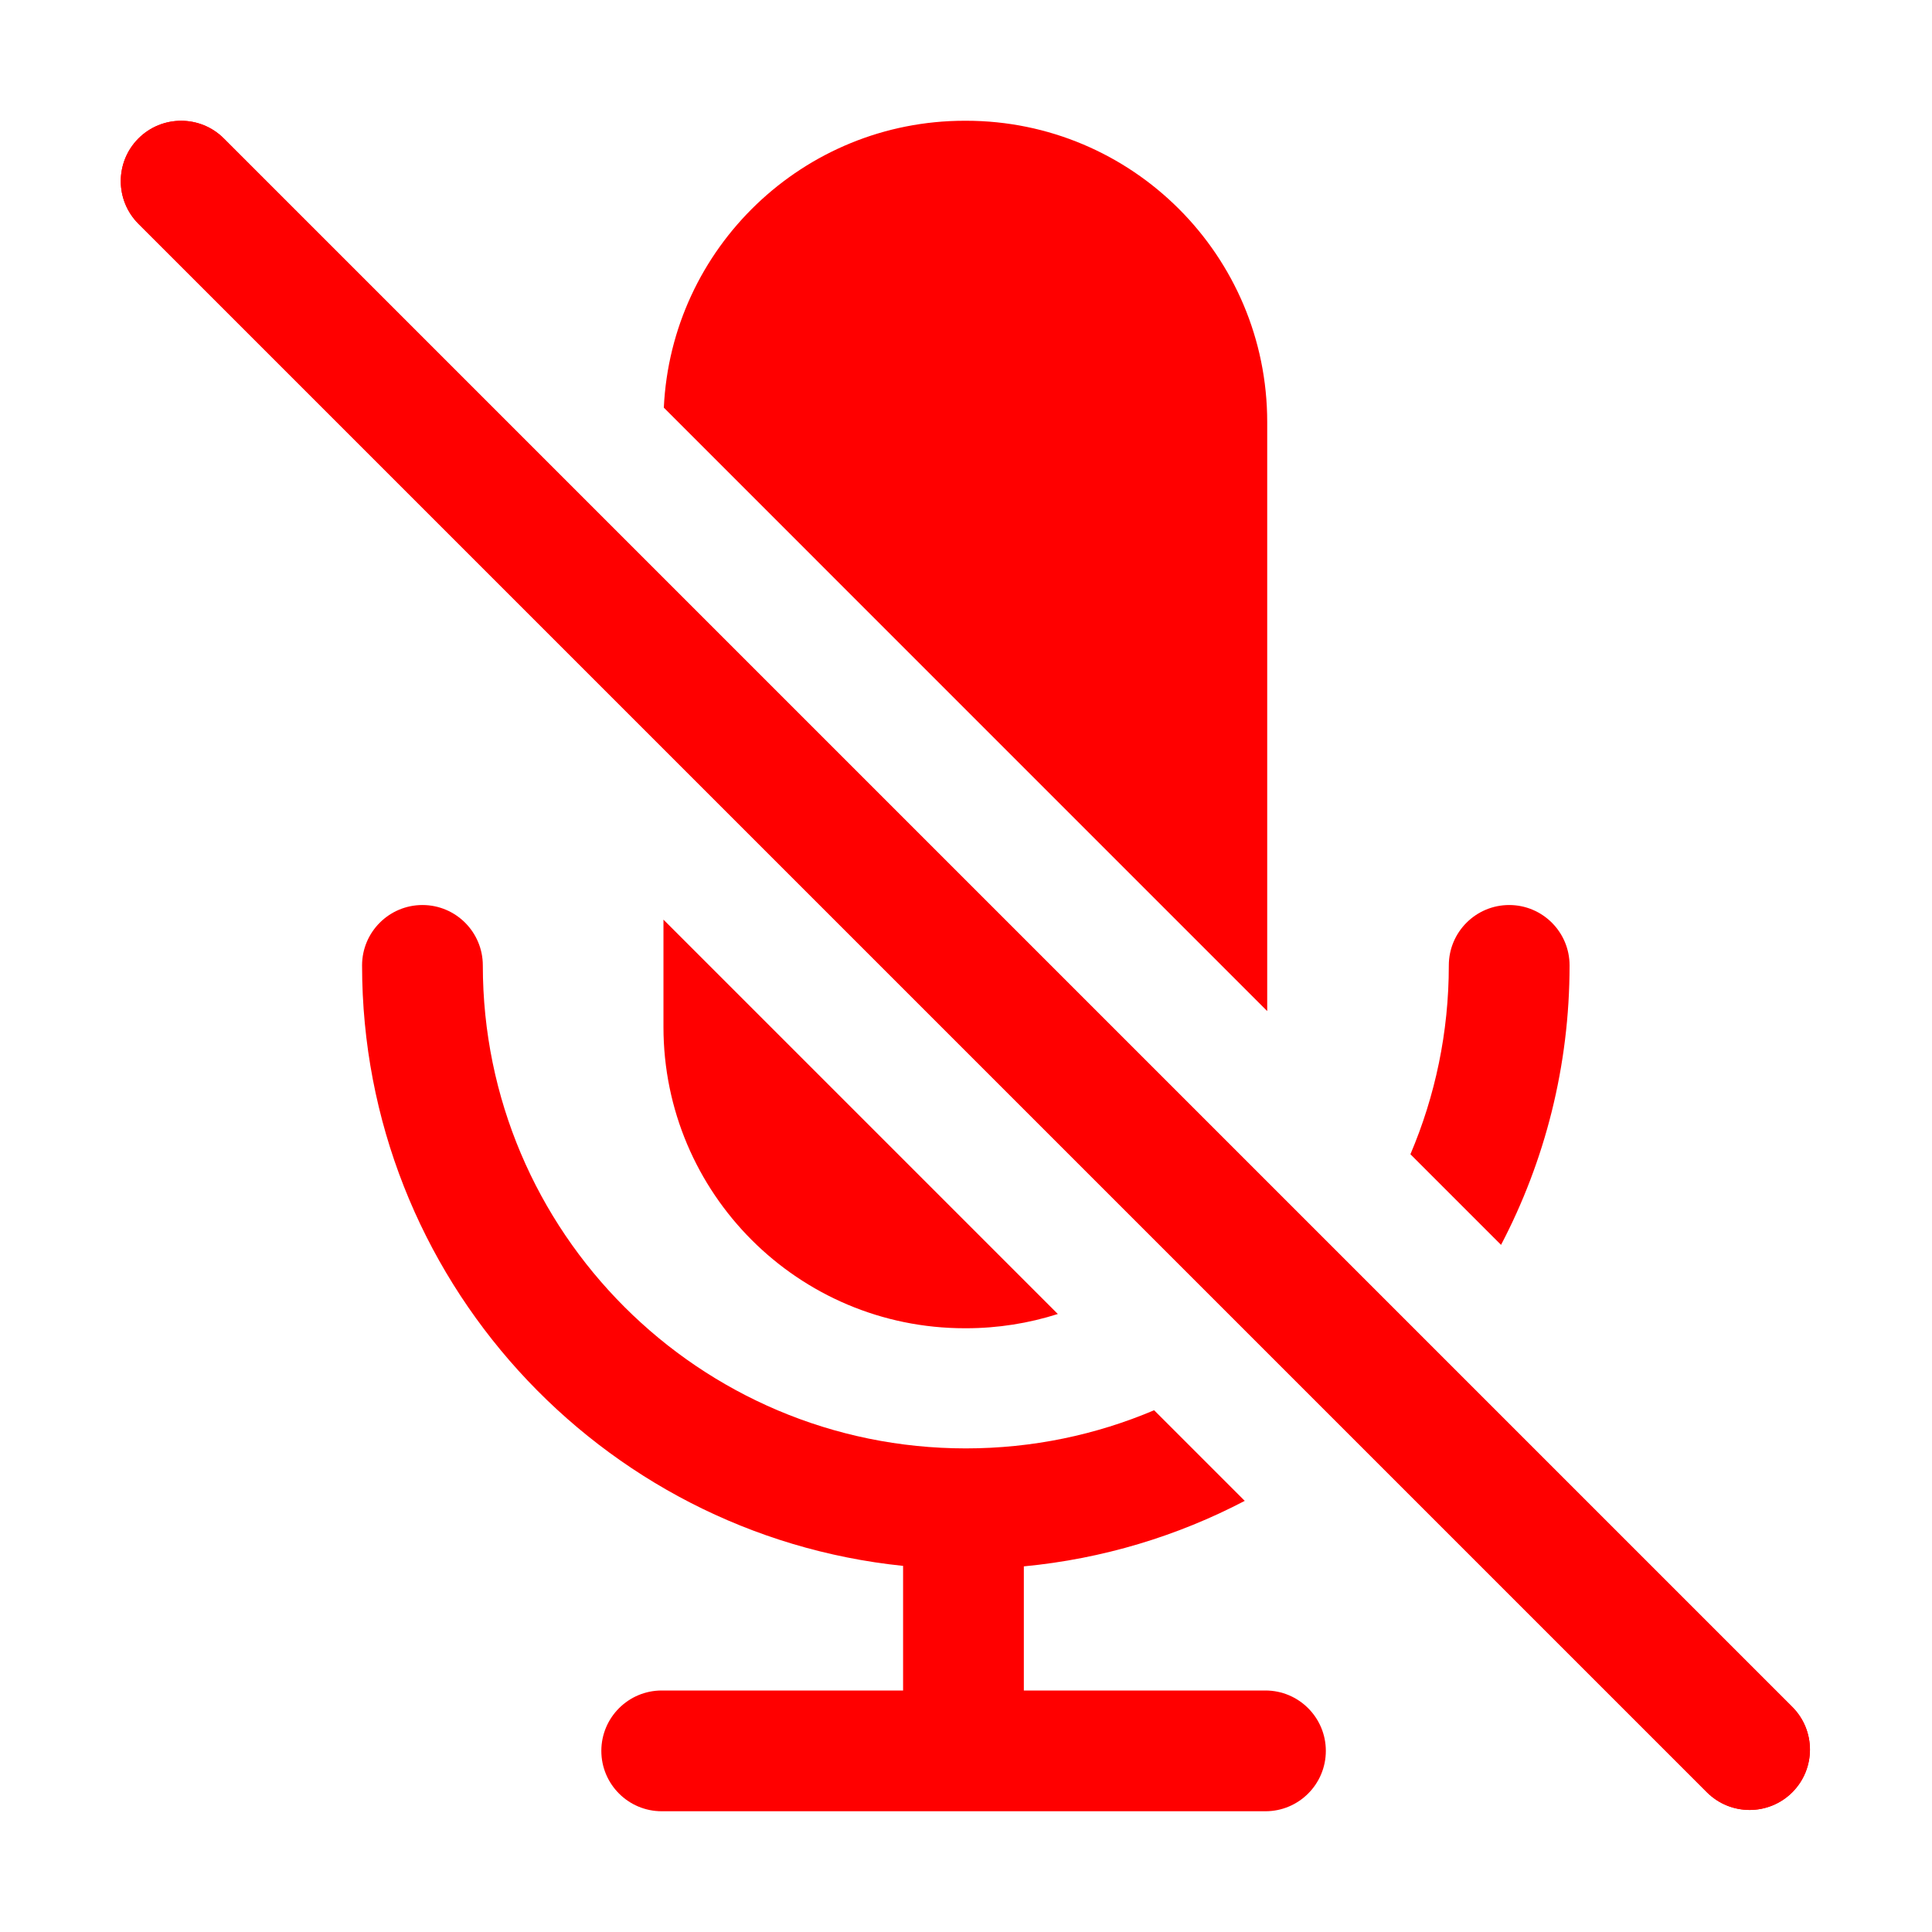 <?xml version="1.0" ?><!DOCTYPE svg  PUBLIC '-//W3C//DTD SVG 1.1//EN'  'http://www.w3.org/Graphics/SVG/1.1/DTD/svg11.dtd'><svg height="100%" style="fill:red;fill-rule:evenodd;clip-rule:evenodd;stroke-linejoin:round;stroke-miterlimit:2;" version="1.1" viewBox="0 0 32 32" width="100%" xml:space="preserve" xmlns="http://www.w3.org/2000/svg" xmlnsSerif="http://www.serif.com/" xmlnsXlink="http://www.w3.org/1999/xlink"><path d="M2.293,3.707l25.979,25.979c0.39,0.39 1.024,0.39 1.414,-0c0.39,-0.39 0.39,-1.024 -0,-1.414l-25.979,-25.979c-0.39,-0.39 -1.024,-0.39 -1.414,-0c-0.39,0.39 -0.39,1.024 -0,1.414Z"/><path d="M2.293,3.707l25.979,25.979c0.39,0.39 1.024,0.39 1.414,-0c0.39,-0.39 0.39,-1.024 -0,-1.414l-25.979,-25.979c-0.39,-0.39 -1.024,-0.39 -1.414,-0c-0.39,0.39 -0.39,1.024 -0,1.414Z"/><path d="M14.958,25.936l0,2.064l-3.998,0c-0.552,-0 -1,0.448 -1,1c-0,0.552 0.448,1 1,1l10,0c0.552,-0 1,-0.448 1,-1c-0,-0.552 -0.448,-1 -1,-1l-4.002,0l0,-2.056c1.31,-0.125 2.546,-0.503 3.659,-1.085l-1.501,-1.501c-0.959,0.407 -2.013,0.632 -3.119,0.632c-4.415,-0 -8,-3.585 -8,-8c-0,-0.552 -0.448,-1 -1,-1c-0.552,-0 -1,0.448 -1,1c-0,5.168 3.93,9.427 8.961,9.946Zm8.403,-6.818l1.501,1.501c0.725,-1.384 1.135,-2.959 1.135,-4.629c-0,-0.552 -0.448,-1 -1,-1c-0.552,-0 -1,0.448 -1,1c-0,1.11 -0.227,2.167 -0.636,3.128Z"/><path d="M10.989,15.232l0,1.777c0,2.757 2.235,4.991 4.991,4.991l0.019,-0c0.531,-0 1.042,-0.083 1.522,-0.236l-6.532,-6.532Zm0.006,-8.48l9.994,9.995l0,-9.757c0,-2.756 -2.234,-4.99 -4.99,-4.99l-0.019,-0c-2.676,0 -4.861,2.107 -4.985,4.752Z"/></svg>